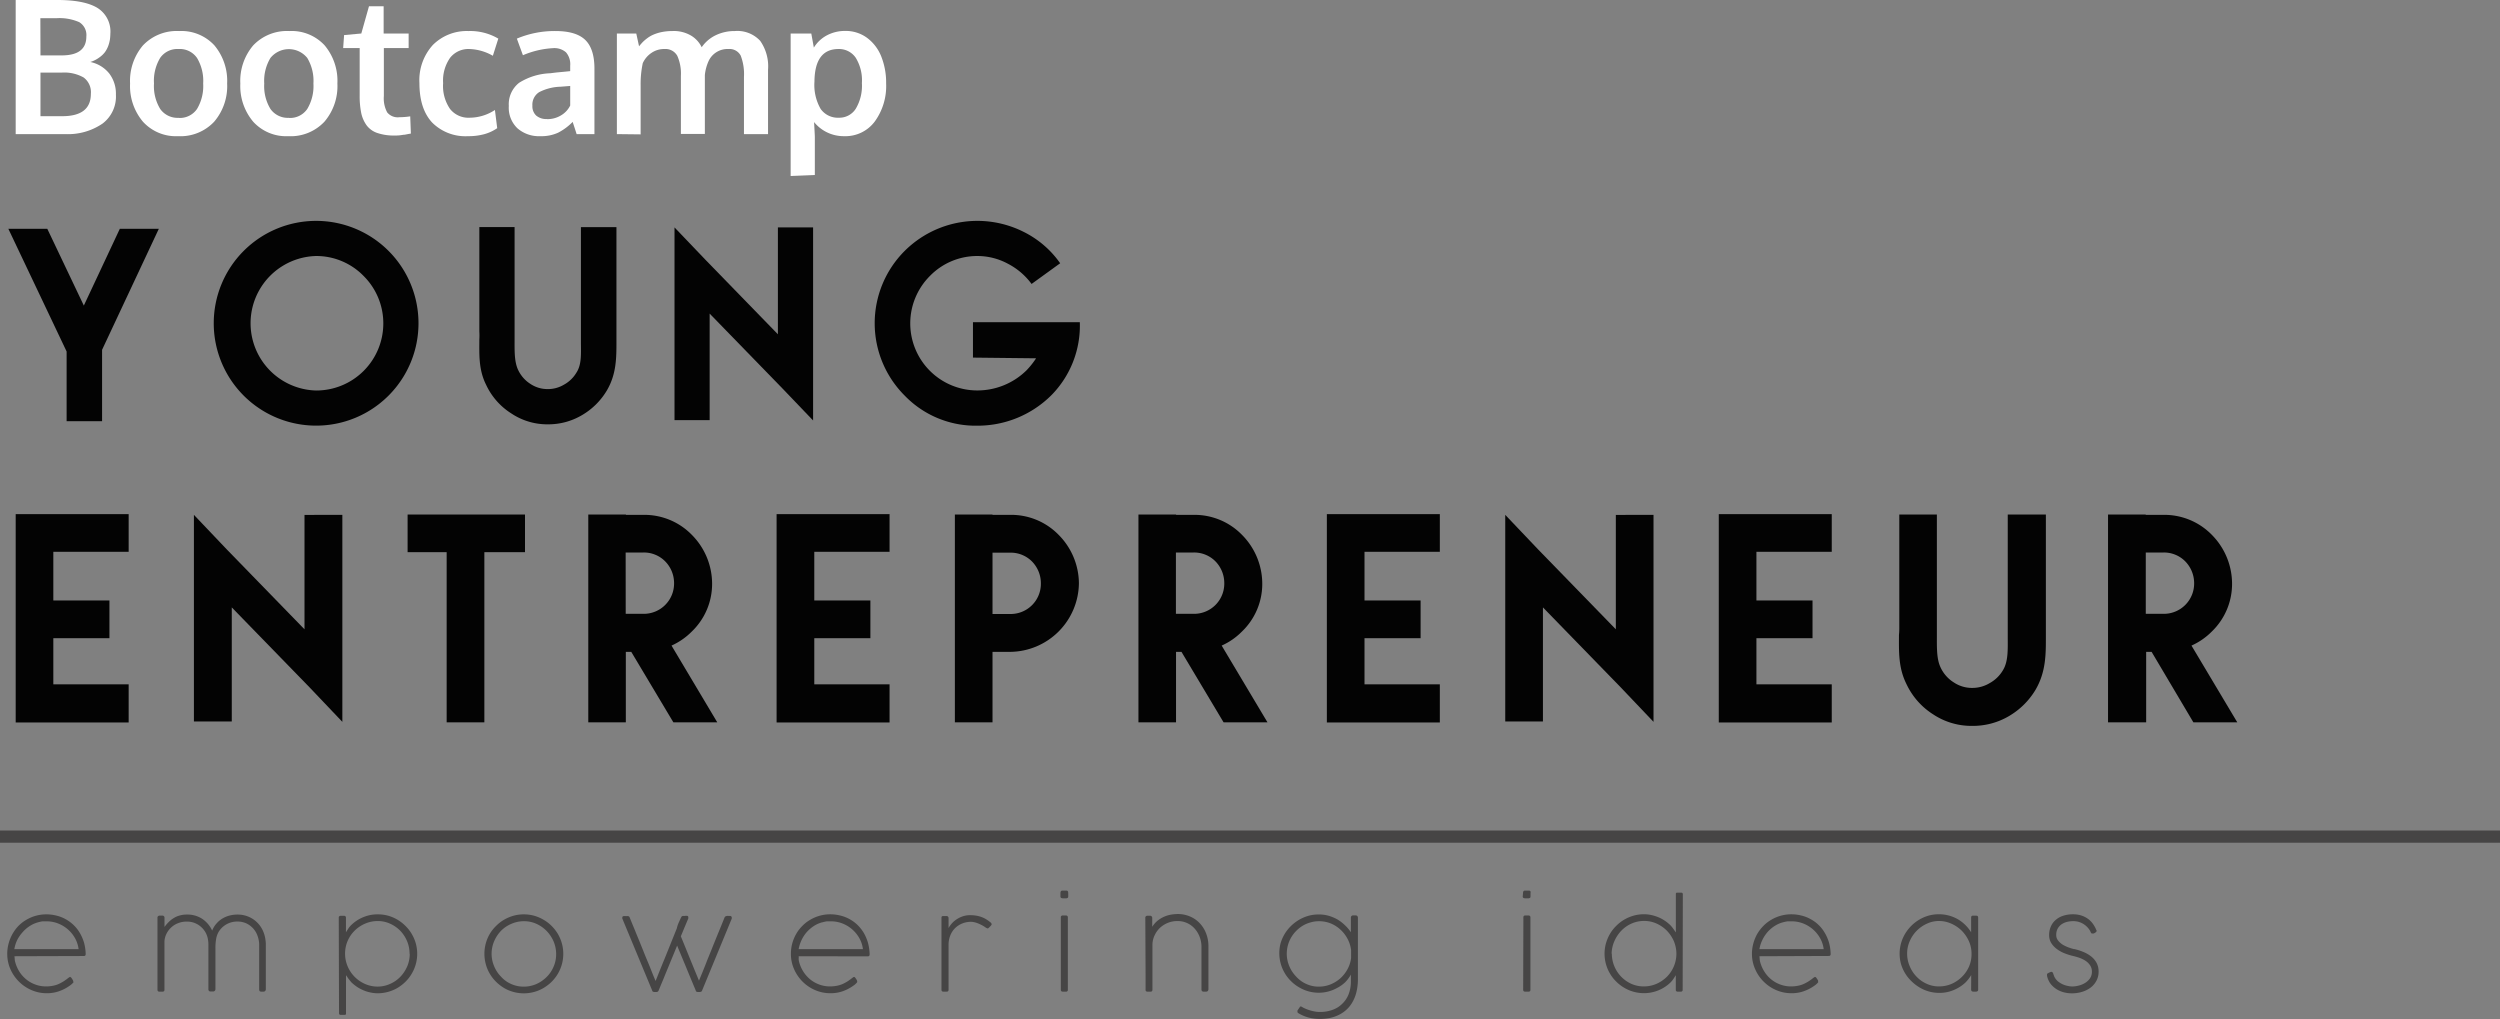 <svg xmlns="http://www.w3.org/2000/svg" viewBox="0 0 458.96 187.08"><rect x="0" y="0" width="458.96" height="187.08" fill="#808080" stroke="none"/><defs><style>.cls-1{fill:#464545;}.cls-2{fill:#030303;}.cls-3{fill:#fff;}</style></defs><title>titulo_ye</title><g id="Capa_2" data-name="Capa 2"><g id="Young_Entrepreneur" data-name="Young Entrepreneur"><path class="cls-1" d="M2.65,175.55a4.87,4.87,0,0,1,.05.51,2.21,2.21,0,0,0,.1.59,6.64,6.64,0,0,0,.8,1.8,6.12,6.12,0,0,0,1.28,1.4,5.76,5.76,0,0,0,1.65.91,5.57,5.57,0,0,0,1.92.33,6.36,6.36,0,0,0,1.1-.09,5.39,5.39,0,0,0,.94-.24,5.62,5.62,0,0,0,.82-.39,5.31,5.31,0,0,0,.75-.48,1.6,1.6,0,0,0,.23-.16l.22-.18.21-.14a.29.29,0,0,1,.17-.06s.12.05.2.15.21.31.26.4a.5.5,0,0,1,.09.22.11.11,0,0,1,0,.09.15.15,0,0,1,.06.11,2.86,2.86,0,0,1-.3.32,3.08,3.08,0,0,1-.42.33,7.66,7.66,0,0,1-1.93,1,6.57,6.57,0,0,1-2.26.37,6.94,6.94,0,0,1-2.8-.57,7.36,7.36,0,0,1-2.31-1.56,7.47,7.47,0,0,1-1.57-2.29,7,7,0,0,1-.58-2.81,7.25,7.25,0,0,1,.26-1.93,7.5,7.5,0,0,1,.71-1.73A7.26,7.26,0,0,1,3.37,170a6.74,6.74,0,0,1,1.47-1.14,7.18,7.18,0,0,1,3.7-1,7.65,7.65,0,0,1,1.86.24,6.7,6.7,0,0,1,1.69.67,6.93,6.93,0,0,1,1.45,1.08,6.65,6.65,0,0,1,1.13,1.45,7.81,7.81,0,0,1,.76,1.77,8.62,8.62,0,0,1,.3,2.07h0a0,0,0,0,0,0,0v0c0,.25-.11.37-.35.37ZM7,169.32a5.34,5.34,0,0,0-1.56.7,6,6,0,0,0-1.29,1.12,6.72,6.72,0,0,0-1,1.45,6.41,6.41,0,0,0-.52,1.66h11.8a5.55,5.55,0,0,0-.65-2,6.08,6.08,0,0,0-3.13-2.72,5.77,5.77,0,0,0-2.11-.39c-.25,0-.49,0-.73,0A7,7,0,0,0,7,169.32Z"/><path class="cls-1" d="M34.22,169.19a4.08,4.08,0,0,0-1.47.27,3.83,3.83,0,0,0-1.26.75,4,4,0,0,0-.9,1.16,3.59,3.59,0,0,0-.4,1.5v5.7a.11.11,0,0,0,0,.05v3.08a.31.31,0,0,1-.34.35h-.58a.32.32,0,0,1-.36-.35V168.46a.33.33,0,0,1,.13-.28.49.49,0,0,1,.3-.09h.45a.42.42,0,0,1,.31.11.44.44,0,0,1,.1.3v1.67a7.68,7.68,0,0,1,.82-.95,5,5,0,0,1,.93-.71,4,4,0,0,1,1.08-.45,4.6,4.6,0,0,1,1.27-.16,4.91,4.91,0,0,1,2.83.79,5.2,5.2,0,0,1,1.82,2.15,4.38,4.38,0,0,1,.79-1.29,4.52,4.52,0,0,1,1.09-.92,5.05,5.05,0,0,1,1.31-.55,5.9,5.9,0,0,1,1.46-.18,5.11,5.11,0,0,1,1.94.36,5,5,0,0,1,2.64,2.43,5.77,5.77,0,0,1,.55,1.81,6.51,6.51,0,0,1,.07.76c0,.26,0,.52,0,.77v7.53a.5.5,0,0,1-.12.37.44.44,0,0,1-.32.12H48a.43.43,0,0,1-.34-.11.64.64,0,0,1-.08-.36v-8.29a5,5,0,0,0-.31-1.51,4,4,0,0,0-.78-1.32,4.12,4.12,0,0,0-1.24-.93,3.91,3.91,0,0,0-1.68-.35,4.09,4.09,0,0,0-1.41.24,4,4,0,0,0-1.17.67,3.9,3.9,0,0,0-.86,1,4,4,0,0,0-.45,1.28,9.18,9.18,0,0,0-.13,1.6v7.57a.49.49,0,0,1-.12.36.44.44,0,0,1-.32.12h-.42a.43.43,0,0,1-.34-.11.56.56,0,0,1-.09-.36V174c0-.23,0-.47,0-.72a6.17,6.17,0,0,0-.07-.74,4,4,0,0,0-.42-1.29,3.86,3.86,0,0,0-.83-1.06,3.84,3.84,0,0,0-2.65-1Z"/><path class="cls-1" d="M62.19,168.49a.32.32,0,0,1,.35-.36h.62a.32.32,0,0,1,.35.36v2.66l.47-.73a3.53,3.53,0,0,1,.55-.64,6.91,6.91,0,0,1,2.21-1.42,6.74,6.74,0,0,1,2.61-.5,7.1,7.1,0,0,1,1.91.25A7.24,7.24,0,0,1,74.45,170a7,7,0,0,1,1.14,1.46,7.32,7.32,0,0,1,.74,1.72,7.14,7.14,0,0,1-.74,5.57,7.06,7.06,0,0,1-1.14,1.47A7.65,7.65,0,0,1,73,181.35a7.23,7.23,0,0,1-3.64,1,6.16,6.16,0,0,1-1.36-.15,6.34,6.34,0,0,1-1.28-.4,7.27,7.27,0,0,1-1.17-.62,8.2,8.2,0,0,1-1-.8c-.19-.21-.36-.42-.52-.63s-.31-.45-.51-.72v7.09a.16.16,0,0,1-.06.13.17.17,0,0,1-.14.06h-.78a.27.27,0,0,1-.3-.3Zm13,6.6a6,6,0,0,0-.45-2.29,6.24,6.24,0,0,0-1.25-1.92,6.11,6.11,0,0,0-1.86-1.3,5.34,5.34,0,0,0-2.28-.49,5.78,5.78,0,0,0-2.31.47,6.15,6.15,0,0,0-1.92,1.28,6,6,0,0,0-1.3,1.9,5.91,5.91,0,0,0-.47,2.33,6,6,0,0,0,.46,2.31A6.12,6.12,0,0,0,67,180.63a5.62,5.62,0,0,0,2.3.49,5.47,5.47,0,0,0,2.31-.49,5.91,5.91,0,0,0,1.88-1.3,6.49,6.49,0,0,0,1.27-1.92A5.86,5.86,0,0,0,75.22,175.09Z"/><path class="cls-1" d="M88.93,175.09a7.23,7.23,0,0,1,.26-1.92,7.14,7.14,0,0,1,.73-1.73A7,7,0,0,1,91.06,170a6.93,6.93,0,0,1,1.46-1.14,7.4,7.4,0,0,1,1.73-.74,7.1,7.1,0,0,1,1.91-.26,7.23,7.23,0,0,1,1.92.26,7.32,7.32,0,0,1,1.72.74,7,7,0,0,1,1.48,1.14,7.35,7.35,0,0,1,1.14,1.46,7.55,7.55,0,0,1,.73,1.73,7.22,7.22,0,0,1-.73,5.57,7.42,7.42,0,0,1-1.14,1.47,7.78,7.78,0,0,1-1.48,1.14,6.9,6.9,0,0,1-1.72.73,7.23,7.23,0,0,1-1.92.26,7.1,7.1,0,0,1-1.91-.26,7,7,0,0,1-1.73-.73,7.65,7.65,0,0,1-1.46-1.14,7.06,7.06,0,0,1-1.14-1.47,6.82,6.82,0,0,1-.73-1.73A7.23,7.23,0,0,1,88.93,175.09Zm1.32,0a5.87,5.87,0,0,0,.21,1.56,6.55,6.55,0,0,0,.59,1.42,6,6,0,0,0,.92,1.22,5.46,5.46,0,0,0,1.19,1,5.86,5.86,0,0,0,1.4.62,5.4,5.4,0,0,0,1.56.22,5.78,5.78,0,0,0,2.31-.46,6.26,6.26,0,0,0,1.9-1.29,5.77,5.77,0,0,0,1.29-1.89,5.68,5.68,0,0,0,.48-2.33,6,6,0,0,0-.46-2.31,6.49,6.49,0,0,0-1.27-1.92,6.21,6.21,0,0,0-1.87-1.32,5.46,5.46,0,0,0-2.3-.49,5.7,5.7,0,0,0-2.32.48A5.94,5.94,0,0,0,92,170.86a6.38,6.38,0,0,0-1.27,1.91A5.87,5.87,0,0,0,90.25,175.09Z"/><path class="cls-1" d="M124.63,169.31c.16-.34.31-.69.47-1a.42.42,0,0,1,.26-.16l.36,0a1.51,1.51,0,0,1,.5,0,.26.26,0,0,1,.14.26.49.49,0,0,1,0,.11.46.46,0,0,1,0,.09h0l-.69,1.64-.68,1.64c.55,1.33,1.1,2.69,1.66,4.07s1.12,2.74,1.67,4.07l.69-1.67c.25-.62.52-1.27.79-2l.85-2.09c.28-.71.57-1.42.85-2.11s.56-1.37.82-2l.72-1.78a.39.39,0,0,1,.16-.15,1.12,1.12,0,0,1,.26-.08,1.57,1.57,0,0,1,.3,0H134a.32.32,0,0,1,.25.09.29.29,0,0,1,.09.21.65.65,0,0,1,0,.11l0,.08-5.47,13.26a.33.33,0,0,1-.14.15.6.6,0,0,1-.27.06h-.37a.45.45,0,0,1-.26-.08.24.24,0,0,1-.1-.19c-.58-1.38-1.15-2.76-1.71-4.12s-1.14-2.74-1.71-4.12l-.77,1.88c-.27.64-.53,1.29-.8,1.94s-.54,1.3-.8,1.95-.53,1.27-.78,1.88l-.27.65a.42.42,0,0,1-.42.21h-.37a.5.5,0,0,1-.26-.08.26.26,0,0,1-.11-.19l-5.48-13.2a.44.44,0,0,1,0-.19.24.24,0,0,1,.2-.26,2.25,2.25,0,0,1,.49,0,1.61,1.61,0,0,1,.39,0,.35.35,0,0,1,.25.2c.22.54.46,1.14.73,1.78s.53,1.32.82,2l.86,2.12c.29.73.57,1.43.86,2.11s.55,1.34.81,2,.48,1.19.7,1.69c.46-1.14,1-2.52,1.67-4.13l2.22-5.52h0Q124.39,169.83,124.63,169.31Z"/><path class="cls-1" d="M146.62,175.55a2.3,2.3,0,0,1,0,.51,2.69,2.69,0,0,0,.1.59,6.37,6.37,0,0,0,.81,1.8,6.08,6.08,0,0,0,1.27,1.4,5.9,5.9,0,0,0,1.65.91,5.63,5.63,0,0,0,1.93.33,6.33,6.33,0,0,0,1.09-.09,5.39,5.39,0,0,0,.94-.24,5.73,5.73,0,0,0,.83-.39,5.21,5.21,0,0,0,.74-.48,1.6,1.6,0,0,0,.23-.16l.23-.18.2-.14a.32.32,0,0,1,.17-.06c.06,0,.12.05.2.15s.22.31.27.4a.59.59,0,0,1,.08.22.12.12,0,0,1,0,.09.18.18,0,0,1,0,.11,2.86,2.86,0,0,1-.3.32,2.56,2.56,0,0,1-.42.33,7.6,7.6,0,0,1-1.92,1,6.62,6.62,0,0,1-2.26.37,7,7,0,0,1-2.81-.57,7.36,7.36,0,0,1-2.31-1.56,7.44,7.44,0,0,1-1.56-2.29,6.83,6.83,0,0,1-.58-2.81,7.25,7.25,0,0,1,.25-1.93,7.52,7.52,0,0,1,.72-1.73,6.91,6.91,0,0,1,1.12-1.46,6.51,6.51,0,0,1,1.47-1.14,7.18,7.18,0,0,1,3.7-1,7.63,7.63,0,0,1,1.85.24,6.77,6.77,0,0,1,1.7.67,6.93,6.93,0,0,1,1.45,1.08,7.33,7.33,0,0,1,1.13,1.45,8.26,8.26,0,0,1,.75,1.77,9.14,9.14,0,0,1,.31,2.07h0v.07c0,.25-.11.37-.34.37Zm4.33-6.23a5.28,5.28,0,0,0-1.57.7,6.57,6.57,0,0,0-1.29,1.12,6.33,6.33,0,0,0-.94,1.45,6.43,6.43,0,0,0-.53,1.66h11.8a5.37,5.37,0,0,0-.65-2,6,6,0,0,0-1.32-1.63,6.1,6.1,0,0,0-1.8-1.09,5.81,5.81,0,0,0-2.11-.39c-.26,0-.5,0-.73,0A6.68,6.68,0,0,0,151,169.32Z"/><path class="cls-1" d="M181.46,170.38a.18.18,0,0,1-.13.06.35.35,0,0,1-.18-.05,1.43,1.43,0,0,1-.27-.16,5.09,5.09,0,0,0-.54-.34c-.22-.11-.43-.22-.67-.32a4.45,4.45,0,0,0-.7-.24,3,3,0,0,0-.7-.1,4.26,4.26,0,0,0-1.6.3,4,4,0,0,0-1.32.85,3.86,3.86,0,0,0-.88,1.33,4.56,4.56,0,0,0-.33,1.76v8.24c0,.23-.11.34-.35.34h-.59c-.24,0-.36-.11-.36-.34V168.46c0-.19.1-.29.31-.29h.58a.38.38,0,0,1,.31.11.41.41,0,0,1,.1.29v1.8a5,5,0,0,1,.61-.85,4.3,4.3,0,0,1,.88-.75,4.74,4.74,0,0,1,1.13-.55,4.18,4.18,0,0,1,1.34-.21,6.93,6.93,0,0,1,1.06.08,5.38,5.38,0,0,1,.94.23,4.65,4.65,0,0,1,.85.39,6.55,6.55,0,0,1,.81.56.91.91,0,0,1,.2.19.32.32,0,0,1,.09.23c0,.06-.06.16-.19.3A3.68,3.68,0,0,1,181.46,170.38Z"/><path class="cls-1" d="M194.68,164a.8.8,0,0,1,.06-.34.31.31,0,0,1,.25-.16h.8a.31.31,0,0,1,.27.16,1.11,1.11,0,0,1,.05.34v.42c0,.21,0,.35-.1.41a.63.63,0,0,1-.4.09h-.4a.82.82,0,0,1-.41-.08.31.31,0,0,1-.12-.28Zm.07,4.42a.31.31,0,0,1,.35-.35h.58a.32.32,0,0,1,.36.35V181.7a.31.31,0,0,1-.35.35h-.57c-.25,0-.37-.12-.37-.35Z"/><path class="cls-1" d="M210.26,168.52a.39.39,0,0,1,.11-.31.49.49,0,0,1,.3-.1h.45a.38.38,0,0,1,.3.12.4.4,0,0,1,.11.29v1.62a4.87,4.87,0,0,1,1.06-1.18,5.5,5.5,0,0,1,1.23-.71,5.38,5.38,0,0,1,1.24-.35,8,8,0,0,1,1.13-.1,5.66,5.66,0,0,1,2.32.47,5.19,5.19,0,0,1,1.78,1.26,5.63,5.63,0,0,1,1.15,1.88,6.36,6.36,0,0,1,.41,2.28v7.88a.49.49,0,0,1-.12.36.44.44,0,0,1-.32.12H221a.43.43,0,0,1-.34-.11.56.56,0,0,1-.09-.36v-7.92a5.13,5.13,0,0,0-.34-1.68,4.76,4.76,0,0,0-.87-1.46,4.17,4.17,0,0,0-3.25-1.43,4.74,4.74,0,0,0-1.66.31,4.88,4.88,0,0,0-1.45.89,4.55,4.55,0,0,0-1,1.36,4.11,4.11,0,0,0-.43,1.75v8.3c0,.23-.11.35-.33.35h-.58a.31.31,0,0,1-.35-.35v-3.06a.35.35,0,0,1,0-.12Z"/><path class="cls-1" d="M248,171.15c0-.11,0-.22,0-.34a2.07,2.07,0,0,1,0-.35v-2a.36.36,0,0,1,.11-.29.41.41,0,0,1,.31-.12h.45a.43.43,0,0,1,.32.13.46.46,0,0,1,.1.29V180a9.92,9.92,0,0,1-.32,2.32,7.1,7.1,0,0,1-.77,1.81,5.7,5.7,0,0,1-1.13,1.34,6,6,0,0,1-1.41.91,7.05,7.05,0,0,1-1.59.52,9.49,9.49,0,0,1-1.69.16,8.49,8.49,0,0,1-2.17-.26,7.31,7.31,0,0,1-1.79-.76.59.59,0,0,1-.17-.13.3.3,0,0,1-.06-.2.66.66,0,0,1,0-.15l.05-.12.15-.21.26-.39a.16.16,0,0,1,.16-.07l.17.05a2.89,2.89,0,0,0,.48.27,7.63,7.63,0,0,0,1.79.58,5,5,0,0,0,1.09.11,6.58,6.58,0,0,0,2.24-.37,4.75,4.75,0,0,0,1.79-1.09,4.91,4.91,0,0,0,1.2-1.76,6.4,6.4,0,0,0,.43-2.44v-1.2a6.51,6.51,0,0,1-1.07,1.43,6.29,6.29,0,0,1-1.42,1,7.15,7.15,0,0,1-1.64.67,6.91,6.91,0,0,1-1.76.23,7.1,7.1,0,0,1-1.91-.26,6.93,6.93,0,0,1-1.72-.74,7,7,0,0,1-1.47-1.13,7.11,7.11,0,0,1-1.15-1.47,7.23,7.23,0,0,1-1-3.65,7.23,7.23,0,0,1,.26-1.92A7.34,7.34,0,0,1,237,170a8,8,0,0,1,1.47-1.13,7.58,7.58,0,0,1,1.73-.74,7,7,0,0,1,1.9-.25,6.64,6.64,0,0,1,1.78.23,7.47,7.47,0,0,1,1.62.67,7.2,7.2,0,0,1,1.39,1.06A6.87,6.87,0,0,1,248,171.15Zm-11.77,3.93a5.87,5.87,0,0,0,.21,1.56,6.55,6.55,0,0,0,.59,1.42,6.4,6.4,0,0,0,.92,1.22,6,6,0,0,0,1.18,1,6.31,6.31,0,0,0,1.4.63,5.45,5.45,0,0,0,1.56.22,5.74,5.74,0,0,0,2.15-.4,6.38,6.38,0,0,0,1.82-1.12,6.22,6.22,0,0,0,1.32-1.68,5.72,5.72,0,0,0,.66-2.06v-1.45a5.91,5.91,0,0,0-.65-2.06,6.2,6.2,0,0,0-1.3-1.69,6,6,0,0,0-1.78-1.14,5.75,5.75,0,0,0-2.15-.41,5.51,5.51,0,0,0-1.57.22,5.77,5.77,0,0,0-1.42.6,6.43,6.43,0,0,0-1.2.95,6.09,6.09,0,0,0-.93,1.21,5.95,5.95,0,0,0-.81,3Z"/><path class="cls-1" d="M279.6,164a.8.8,0,0,1,.06-.34.31.31,0,0,1,.25-.16h.8a.31.31,0,0,1,.27.16.87.87,0,0,1,0,.34v.42c0,.21,0,.35-.1.41a.63.63,0,0,1-.4.09h-.4a.82.82,0,0,1-.41-.08.31.31,0,0,1-.12-.28Zm.07,4.42a.31.31,0,0,1,.35-.35h.58a.32.32,0,0,1,.36.35V181.7a.31.31,0,0,1-.35.35H280c-.25,0-.37-.12-.37-.35Z"/><path class="cls-1" d="M308.91,181.7a.31.31,0,0,1-.35.35H308a.31.31,0,0,1-.35-.35v-1.85l0-.82c-.15.24-.31.49-.48.74a3.87,3.87,0,0,1-.54.64,7,7,0,0,1-4.82,1.92,7.1,7.1,0,0,1-1.91-.26,7,7,0,0,1-1.73-.74,7.23,7.23,0,0,1-1.46-1.13,6.93,6.93,0,0,1-1.14-1.46,7.18,7.18,0,0,1-.74-5.57,7.58,7.58,0,0,1,.74-1.73,6.69,6.69,0,0,1,1.14-1.46,6.93,6.93,0,0,1,1.46-1.14,7.4,7.4,0,0,1,1.73-.74,7.1,7.1,0,0,1,1.91-.26,6.16,6.16,0,0,1,1.36.15,7.93,7.93,0,0,1,1.28.4,6.6,6.6,0,0,1,1.17.63,7.45,7.45,0,0,1,1,.8,5.7,5.7,0,0,1,.52.62l.52.73v-7.1a.18.18,0,0,1,.06-.13.17.17,0,0,1,.14-.06h.78a.27.27,0,0,1,.3.3Zm-13-6.61a5.94,5.94,0,0,0,.46,2.3,6.07,6.07,0,0,0,3.11,3.22,5.48,5.48,0,0,0,2.28.48,5.81,5.81,0,0,0,2.31-.46,6.35,6.35,0,0,0,1.92-1.29,6,6,0,0,0,1.77-4.23,6.1,6.1,0,0,0-.46-2.31,6.49,6.49,0,0,0-1.27-1.92,6.3,6.3,0,0,0-1.89-1.32,5.46,5.46,0,0,0-2.3-.49,5.62,5.62,0,0,0-2.31.48,5.94,5.94,0,0,0-1.88,1.31,6.57,6.57,0,0,0-1.27,1.91A5.9,5.9,0,0,0,295.87,175.09Z"/><path class="cls-1" d="M323,175.55a4.87,4.87,0,0,1,.05.51,2.69,2.69,0,0,0,.1.59,6.37,6.37,0,0,0,.81,1.8,5.86,5.86,0,0,0,1.27,1.4,5.76,5.76,0,0,0,1.65.91,5.62,5.62,0,0,0,1.92.33,6.36,6.36,0,0,0,1.1-.09,5.39,5.39,0,0,0,.94-.24,5.62,5.62,0,0,0,.82-.39,5.31,5.31,0,0,0,.75-.48,1.6,1.6,0,0,0,.23-.16l.22-.18.21-.14a.32.32,0,0,1,.17-.06c.05,0,.12.05.2.15l.27.4a.59.59,0,0,1,.08.22.11.11,0,0,1-.05.09.15.15,0,0,1,.06.11,2.86,2.86,0,0,1-.3.32,3.08,3.08,0,0,1-.42.33,7.66,7.66,0,0,1-1.93,1,6.57,6.57,0,0,1-2.26.37,7,7,0,0,1-2.8-.57,7.36,7.36,0,0,1-2.31-1.56,7.27,7.27,0,0,1-1.56-2.29,6.84,6.84,0,0,1-.59-2.81,7.25,7.25,0,0,1,.26-1.93,8,8,0,0,1,.71-1.73,7.65,7.65,0,0,1,1.12-1.46,6.74,6.74,0,0,1,1.47-1.14,7.18,7.18,0,0,1,3.7-1,7.65,7.65,0,0,1,1.86.24,6.7,6.7,0,0,1,1.69.67,6.63,6.63,0,0,1,2.58,2.53,7.81,7.81,0,0,1,.76,1.77,8.62,8.62,0,0,1,.3,2.07h0a0,0,0,0,0,0,0v0c0,.25-.11.37-.35.37Zm4.33-6.23a5.28,5.28,0,0,0-1.57.7,6,6,0,0,0-1.29,1.12,6.33,6.33,0,0,0-.94,1.45,6.07,6.07,0,0,0-.53,1.66h11.8a5.37,5.37,0,0,0-.65-2,6,6,0,0,0-1.32-1.63,6.1,6.1,0,0,0-1.8-1.09,5.86,5.86,0,0,0-2.12-.39c-.25,0-.49,0-.72,0A6.68,6.68,0,0,0,327.33,169.32Z"/><path class="cls-1" d="M361.88,179.85l0-.84a6.7,6.7,0,0,1-1.06,1.37,6.58,6.58,0,0,1-1.38,1,7.19,7.19,0,0,1-1.62.67,7,7,0,0,1-1.78.23,7.18,7.18,0,0,1-1.92-.26,6.93,6.93,0,0,1-1.72-.74,7.78,7.78,0,0,1-1.48-1.14A7.24,7.24,0,0,1,349,177a7.23,7.23,0,0,1-.26-1.92,7.1,7.1,0,0,1,.26-1.91,7,7,0,0,1,.74-1.73,7.72,7.72,0,0,1,1.14-1.47,7.42,7.42,0,0,1,1.47-1.14,7.32,7.32,0,0,1,1.72-.74,7.17,7.17,0,0,1,1.92-.25,7,7,0,0,1,3.39.89,7,7,0,0,1,2.49,2.43v-2.71c0-.24.11-.35.34-.35h.57c.25,0,.38.11.38.35V181.7a.3.3,0,0,1-.13.27.52.52,0,0,1-.29.08h-.44c-.29,0-.43-.13-.43-.39Zm.06-4.77a5.6,5.6,0,0,0-.48-2.29,6.66,6.66,0,0,0-1.3-1.91,6.42,6.42,0,0,0-1.9-1.3,5.56,5.56,0,0,0-2.27-.5h0a5.23,5.23,0,0,0-2.24.49,6.28,6.28,0,0,0-1.87,1.3,6.18,6.18,0,0,0-1.28,1.9,5.55,5.55,0,0,0-.48,2.28,5.8,5.8,0,0,0,.46,2.3,6.11,6.11,0,0,0,1.25,1.93,5.84,5.84,0,0,0,1.86,1.32,5.34,5.34,0,0,0,2.28.49,5.87,5.87,0,0,0,2.32-.47,6.24,6.24,0,0,0,1.91-1.31,6,6,0,0,0,1.3-1.91A5.7,5.7,0,0,0,361.94,175.08Z"/><path class="cls-1" d="M375.8,179.14l0-.1a.38.38,0,0,1,0-.1.28.28,0,0,1,.07-.21l.2-.12.43-.19h.17a.19.19,0,0,1,.15.1,1.08,1.08,0,0,1,.13.24c0,.09.07.19.1.3a1.82,1.82,0,0,0,.11.28,2.58,2.58,0,0,0,.61.79,4,4,0,0,0,1.8.86,3.7,3.7,0,0,0,.88.11,4.81,4.81,0,0,0,1.12-.15,4,4,0,0,0,1.17-.47,3,3,0,0,0,.92-.83,2.12,2.12,0,0,0,.38-1.27,2,2,0,0,0-.34-1.17,3,3,0,0,0-.84-.83,5.76,5.76,0,0,0-1.17-.56,11.41,11.41,0,0,0-1.29-.36,11.72,11.72,0,0,1-1.58-.53,6,6,0,0,1-1.34-.8,4,4,0,0,1-.95-1.08,2.77,2.77,0,0,1-.34-1.38,3.76,3.76,0,0,1,.31-1.57,3.26,3.26,0,0,1,.89-1.21,3.72,3.72,0,0,1,1.38-.77,5.54,5.54,0,0,1,1.78-.27,5,5,0,0,1,1.48.2,4.37,4.37,0,0,1,1.21.58,3.87,3.87,0,0,1,.94.91,5.2,5.2,0,0,1,.66,1.18h0a.29.29,0,0,1,.07.17.28.28,0,0,1-.09.19,1.2,1.2,0,0,1-.21.17,1.34,1.34,0,0,1-.24.12.49.49,0,0,1-.18,0,.36.36,0,0,1-.19,0,.43.43,0,0,1-.11-.12.67.67,0,0,1-.1-.19l-.13-.25a3.62,3.62,0,0,0-1.24-1.22,3.49,3.49,0,0,0-1.87-.48,4.68,4.68,0,0,0-1.14.15,3.12,3.12,0,0,0-1,.47,2.4,2.4,0,0,0-.68.8,2.46,2.46,0,0,0-.24,1.12,1.57,1.57,0,0,0,.33,1,3.29,3.29,0,0,0,.82.75,6.37,6.37,0,0,0,1.05.51,10.59,10.59,0,0,0,1,.32l.11,0h0a10.07,10.07,0,0,1,1.83.6,5.81,5.81,0,0,1,1.42.88,3.71,3.71,0,0,1,.9,1.16,3.4,3.4,0,0,1,.32,1.49,3.49,3.49,0,0,1-.4,1.69,3.81,3.81,0,0,1-1.07,1.26,5,5,0,0,1-1.57.78,6.34,6.34,0,0,1-1.86.27,5.83,5.83,0,0,1-1.57-.21,4.94,4.94,0,0,1-1.36-.62,4.53,4.53,0,0,1-1.05-1A3.91,3.91,0,0,1,375.8,179.14Z"/><rect class="cls-1" y="152.47" width="458.96" height="2.24"/><path class="cls-2" d="M18.74,64.22v13.1H12.23V64.53L1.53,42H8.68l6.71,14.1L22,42h7.16Zm0,0L29.19,42Z"/><path class="cls-2" d="M71.33,46.06A18.79,18.79,0,1,1,44.74,72.63,18.79,18.79,0,1,1,71.33,46.06ZM58,47a12.35,12.35,0,0,0,0,24.69A12.31,12.31,0,0,0,70.37,59.35a12.26,12.26,0,0,0-3.6-8.67A12.13,12.13,0,0,0,58,47Z"/><path class="cls-2" d="M94.47,41.69v20.7c0,2-.06,4,.64,5.5a6.11,6.11,0,0,0,2.28,2.6,5.65,5.65,0,0,0,3.16.94,5.73,5.73,0,0,0,3-.82,6,6,0,0,0,2.28-2.21c1-1.52.82-3.61.82-5.7v-21h6.52v21c0,3,0,6-1.77,9a12.82,12.82,0,0,1-4.62,4.55,12.11,12.11,0,0,1-6.21,1.65,11.84,11.84,0,0,1-6.7-2,12.41,12.41,0,0,1-4.63-5.26C87.83,67.82,88,65,88,62.32A12.3,12.3,0,0,0,88,60.87V41.69Zm0,0h0Z"/><path class="cls-2" d="M149.27,41.75V77.19l-5.63-5.88L130.28,57.57V77.13h-6.45V41.75l5.63,5.89,13.35,13.73V41.75Zm-6.46,0h0Z"/><path class="cls-2" d="M178.62,59.15h19.62v.07a18.18,18.18,0,0,1-5.18,13.29,19.18,19.18,0,0,1-13.68,5.64,18.08,18.08,0,0,1-13.29-5.52,18.77,18.77,0,0,1,0-26.57,18.9,18.9,0,0,1,21.84-3.49,17.9,17.9,0,0,1,6.7,5.76l-5.25,3.8A12.55,12.55,0,0,0,185,48.4a11.75,11.75,0,0,0-5.63-1.4,12.12,12.12,0,0,0-8.67,3.68,12.31,12.31,0,0,0,8.67,21A12.87,12.87,0,0,0,188.44,68a15.11,15.11,0,0,0,1.77-2.22l-11.59-.13Zm0,0v0Z"/><path class="cls-2" d="M9.79,110.24h10.3v6.92H9.79v8.47H23.62v7H2.88V94.39H23.62v6.91H9.79Zm0-8.94v0Z"/><path class="cls-2" d="M62.85,94.52v38l-6-6.31-14.3-14.7v20.94H35.6V94.52l6,6.31,14.3,14.7v-21Zm-6.92,0h0Z"/><path class="cls-2" d="M74.83,94.46H96.38v6.91H88.92v31.24H82V101.37H74.83Zm0,0v0Z"/><path class="cls-2" d="M131.68,132.61h-8.06l-7.73-12.94h-1v12.94H108V94.46h6.91v.06h3.26A12.16,12.16,0,0,1,127,98.18a12.74,12.74,0,0,1,3.73,8.88,12.09,12.09,0,0,1-3.73,8.88,12.35,12.35,0,0,1-3.72,2.58Zm-16.81-19.92h3.26a5.57,5.57,0,0,0,5.62-5.63,5.7,5.7,0,0,0-1.63-4,5.48,5.48,0,0,0-4-1.63h-3.26Z"/><path class="cls-2" d="M149.49,110.24h10.3v6.92h-10.3v8.47h13.82v7H142.57V94.39h20.74v6.91H149.49Zm0-8.94v0Z"/><path class="cls-2" d="M182.21,94.46v.06h3.26a12.16,12.16,0,0,1,8.87,3.66,12.74,12.74,0,0,1,3.73,8.88,12.74,12.74,0,0,1-12.6,12.61h-3.26v12.94H175.3V94.46Zm-6.91,0h0Zm6.91,7v11.26h3.26a5.55,5.55,0,0,0,5.62-5.63,5.73,5.73,0,0,0-1.62-4,5.5,5.5,0,0,0-4-1.63Z"/><path class="cls-2" d="M232.69,132.61h-8.06l-7.73-12.94h-1v12.94H209V94.46h6.91v.06h3.26A12.16,12.16,0,0,1,228,98.18a12.74,12.74,0,0,1,3.73,8.88,12.09,12.09,0,0,1-3.73,8.88,12.23,12.23,0,0,1-3.72,2.58Zm-16.81-19.92h3.26a5.55,5.55,0,0,0,5.62-5.63,5.73,5.73,0,0,0-1.62-4,5.5,5.5,0,0,0-4-1.63h-3.26Z"/><path class="cls-2" d="M250.5,110.24h10.3v6.92H250.5v8.47h13.83v7H243.59V94.39h20.74v6.91H250.5Zm0-8.94v0Z"/><path class="cls-2" d="M303.56,94.52v38l-6-6.31-14.3-14.7v20.94h-6.92V94.52l6,6.31,14.3,14.7v-21Zm-6.92,0h0Z"/><path class="cls-2" d="M322.45,110.24h10.3v6.92h-10.3v8.47h13.83v7H315.54V94.39h20.74v6.91H322.45Zm0-8.94v0Z"/><path class="cls-2" d="M355.58,94.46v22.16c0,2.16-.07,4.34.67,5.89a6.41,6.41,0,0,0,2.45,2.78,6,6,0,0,0,3.38,1,6.13,6.13,0,0,0,3.19-.88,6.38,6.38,0,0,0,2.44-2.37c1-1.63.88-3.86.88-6.1V94.46h7V117c0,3.18,0,6.37-1.89,9.62a13.77,13.77,0,0,1-4.95,4.88,13,13,0,0,1-6.65,1.76,12.68,12.68,0,0,1-7.18-2.1,13.24,13.24,0,0,1-4.95-5.63c-1.49-3-1.35-6-1.35-8.94a14.18,14.18,0,0,0,.06-1.56V94.46Zm0,0h0Z"/><path class="cls-2" d="M410.73,132.61h-8.06L395,119.67h-1v12.94H387V94.46h6.92v.06h3.25a12.17,12.17,0,0,1,8.88,3.66,12.77,12.77,0,0,1,3.72,8.88,12.12,12.12,0,0,1-3.72,8.88,12.27,12.27,0,0,1-3.73,2.58Zm-16.8-19.92h3.25a5.57,5.57,0,0,0,5.63-5.63,5.74,5.74,0,0,0-1.63-4,5.49,5.49,0,0,0-4-1.63h-3.25Z"/><path class="cls-3" d="M2.88,24.62V0h7.68q4.89,0,7.29,1.43a5.1,5.1,0,0,1,2.41,4.76,9.1,9.1,0,0,1-.07,1,6.68,6.68,0,0,1-.3,1.19,4.89,4.89,0,0,1-.63,1.2,4.65,4.65,0,0,1-1.07,1,5.39,5.39,0,0,1-1.61.8,6,6,0,0,1,3.49,2.13,6.12,6.12,0,0,1,1.21,3.87,6.21,6.21,0,0,1-2.46,5.31A11.21,11.21,0,0,1,12,24.62ZM7.43,10.17h3.9c3,0,4.52-1.15,4.52-3.45a2.76,2.76,0,0,0-1.3-2.65,9,9,0,0,0-4.14-.73h-3Zm0,11.16h4q5.25,0,5.25-4.1a3.36,3.36,0,0,0-1.32-3,7.23,7.23,0,0,0-4.05-.9H7.43Z"/><path class="cls-3" d="M32.69,25a8.18,8.18,0,0,1-6.45-2.66,10.15,10.15,0,0,1-2.36-7,10.06,10.06,0,0,1,2.36-7A8.53,8.53,0,0,1,32.88,5.7a8.23,8.23,0,0,1,6.48,2.63,10.14,10.14,0,0,1,2.34,7,10.05,10.05,0,0,1-2.37,7A8.48,8.48,0,0,1,32.69,25Zm.12-3.35A3.81,3.81,0,0,0,36.17,20a8.18,8.18,0,0,0,1.13-4.67,8.18,8.18,0,0,0-1.13-4.69A3.84,3.84,0,0,0,32.78,9a3.84,3.84,0,0,0-3.37,1.62,8.13,8.13,0,0,0-1.14,4.7A8.07,8.07,0,0,0,29.41,20,3.89,3.89,0,0,0,32.81,21.63Z"/><path class="cls-3" d="M52.93,25a8.18,8.18,0,0,1-6.45-2.66,10.15,10.15,0,0,1-2.36-7,10.06,10.06,0,0,1,2.36-7A8.53,8.53,0,0,1,53.12,5.7,8.23,8.23,0,0,1,59.6,8.33a10.14,10.14,0,0,1,2.34,7,10.05,10.05,0,0,1-2.37,7A8.48,8.48,0,0,1,52.93,25Zm.12-3.35A3.81,3.81,0,0,0,56.41,20a8.18,8.18,0,0,0,1.13-4.67,8.18,8.18,0,0,0-1.13-4.69,4.34,4.34,0,0,0-6.76,0,8.13,8.13,0,0,0-1.14,4.7A8.07,8.07,0,0,0,49.65,20,3.89,3.89,0,0,0,53.05,21.63Z"/><path class="cls-3" d="M72.46,24.88a9.4,9.4,0,0,1-3.14-.45,4.07,4.07,0,0,1-2-1.4,6,6,0,0,1-1-2.26,15.33,15.33,0,0,1-.29-3.22V8.82H63l.17-2.38,3.16-.29,1.41-5h2.69v5h4.59V8.82H70.47v8.81a5.45,5.45,0,0,0,.61,3,2.49,2.49,0,0,0,2.23.89,13.73,13.73,0,0,0,2-.16l.12,3.16-.41.07-.72.14c-.23,0-.53.07-.89.11S72.77,24.88,72.46,24.88Z"/><path class="cls-3" d="M85.92,25a8.62,8.62,0,0,1-6.6-2.52C77.75,20.77,77,18.37,77,15.24a9.59,9.59,0,0,1,2.48-7A8.79,8.79,0,0,1,86,5.7a10.16,10.16,0,0,1,5.48,1.39l-1,3.15A9.21,9.21,0,0,0,86.16,9a4.28,4.28,0,0,0-3.52,1.6,7.27,7.27,0,0,0-1.29,4.66A7.44,7.44,0,0,0,82.62,20a4.29,4.29,0,0,0,3.59,1.61,8.52,8.52,0,0,0,4.65-1.42l.42,3.34a7.89,7.89,0,0,1-2.4,1.11A11.21,11.21,0,0,1,85.92,25Z"/><path class="cls-3" d="M99.2,25A6,6,0,0,1,95,23.56a5.21,5.21,0,0,1-1.59-4.1,5,5,0,0,1,1.89-4.26A11.48,11.48,0,0,1,101,13.45l1.12-.14,1.37-.13,1.19-.12v-1a3.35,3.35,0,0,0-.77-2.45,3.24,3.24,0,0,0-2.36-.77A16.32,16.32,0,0,0,96,10.14s-.2-.55-.56-1.53-.54-1.49-.55-1.52A17.75,17.75,0,0,1,102,5.7q3.74,0,5.43,1.62t1.7,5.25V24.62h-3.27s-.13-.42-.36-1.12-.36-1.08-.36-1.13a10.3,10.3,0,0,1-2.7,2A7.36,7.36,0,0,1,99.2,25Zm1.2-3.13a4.78,4.78,0,0,0,2.66-.73,4.25,4.25,0,0,0,1.62-1.77V15.78l-.88.07-.9.07a9.08,9.08,0,0,0-3.92,1,2.71,2.71,0,0,0-1.24,2.48,2.32,2.32,0,0,0,.69,1.81A2.81,2.81,0,0,0,100.4,21.85Z"/><path class="cls-3" d="M113.25,24.62V6.15h3.56l.51,2.35c.22-.28.44-.52.64-.74a7.1,7.1,0,0,1,.86-.74A5.42,5.42,0,0,1,120,6.34a8,8,0,0,1,1.51-.46,9.81,9.81,0,0,1,1.93-.18,6.22,6.22,0,0,1,3.52.89,5.07,5.07,0,0,1,1.86,2.08,6.61,6.61,0,0,1,2.57-2.2,7.93,7.93,0,0,1,3.51-.77,5.69,5.69,0,0,1,4.66,1.8A8.13,8.13,0,0,1,141,12.82v11.8h-4.42V14.14a9.52,9.52,0,0,0-.59-3.91A2.31,2.31,0,0,0,133.74,9a3.82,3.82,0,0,0-3.7,2.32,8.16,8.16,0,0,0-.64,2.47v10.8H125V13.93a8,8,0,0,0-.66-3.68A2.47,2.47,0,0,0,122,9a4.08,4.08,0,0,0-2.4.71A4.53,4.53,0,0,0,118,11.6a18.41,18.41,0,0,0-.39,4.07v9Z"/><path class="cls-3" d="M145.15,32.31V6.15h3.79l.47,2.59a6.23,6.23,0,0,1,2.41-2.26,7.05,7.05,0,0,1,3.35-.8,6.59,6.59,0,0,1,4,1.26,7.87,7.87,0,0,1,2.62,3.44,13,13,0,0,1,.89,4.92,11.1,11.1,0,0,1-2.08,7A6.71,6.71,0,0,1,155,25a7,7,0,0,1-5.55-2.59c.09,1.61.14,2.52.14,2.72v7ZM154,21.61a3.56,3.56,0,0,0,3.1-1.64,8.24,8.24,0,0,0,1.13-4.71,7.9,7.9,0,0,0-1.14-4.67A3.71,3.71,0,0,0,153.94,9q-4.37,0-4.42,6a8.8,8.8,0,0,0,1.14,5A3.86,3.86,0,0,0,154,21.61Z"/></g></g></svg>